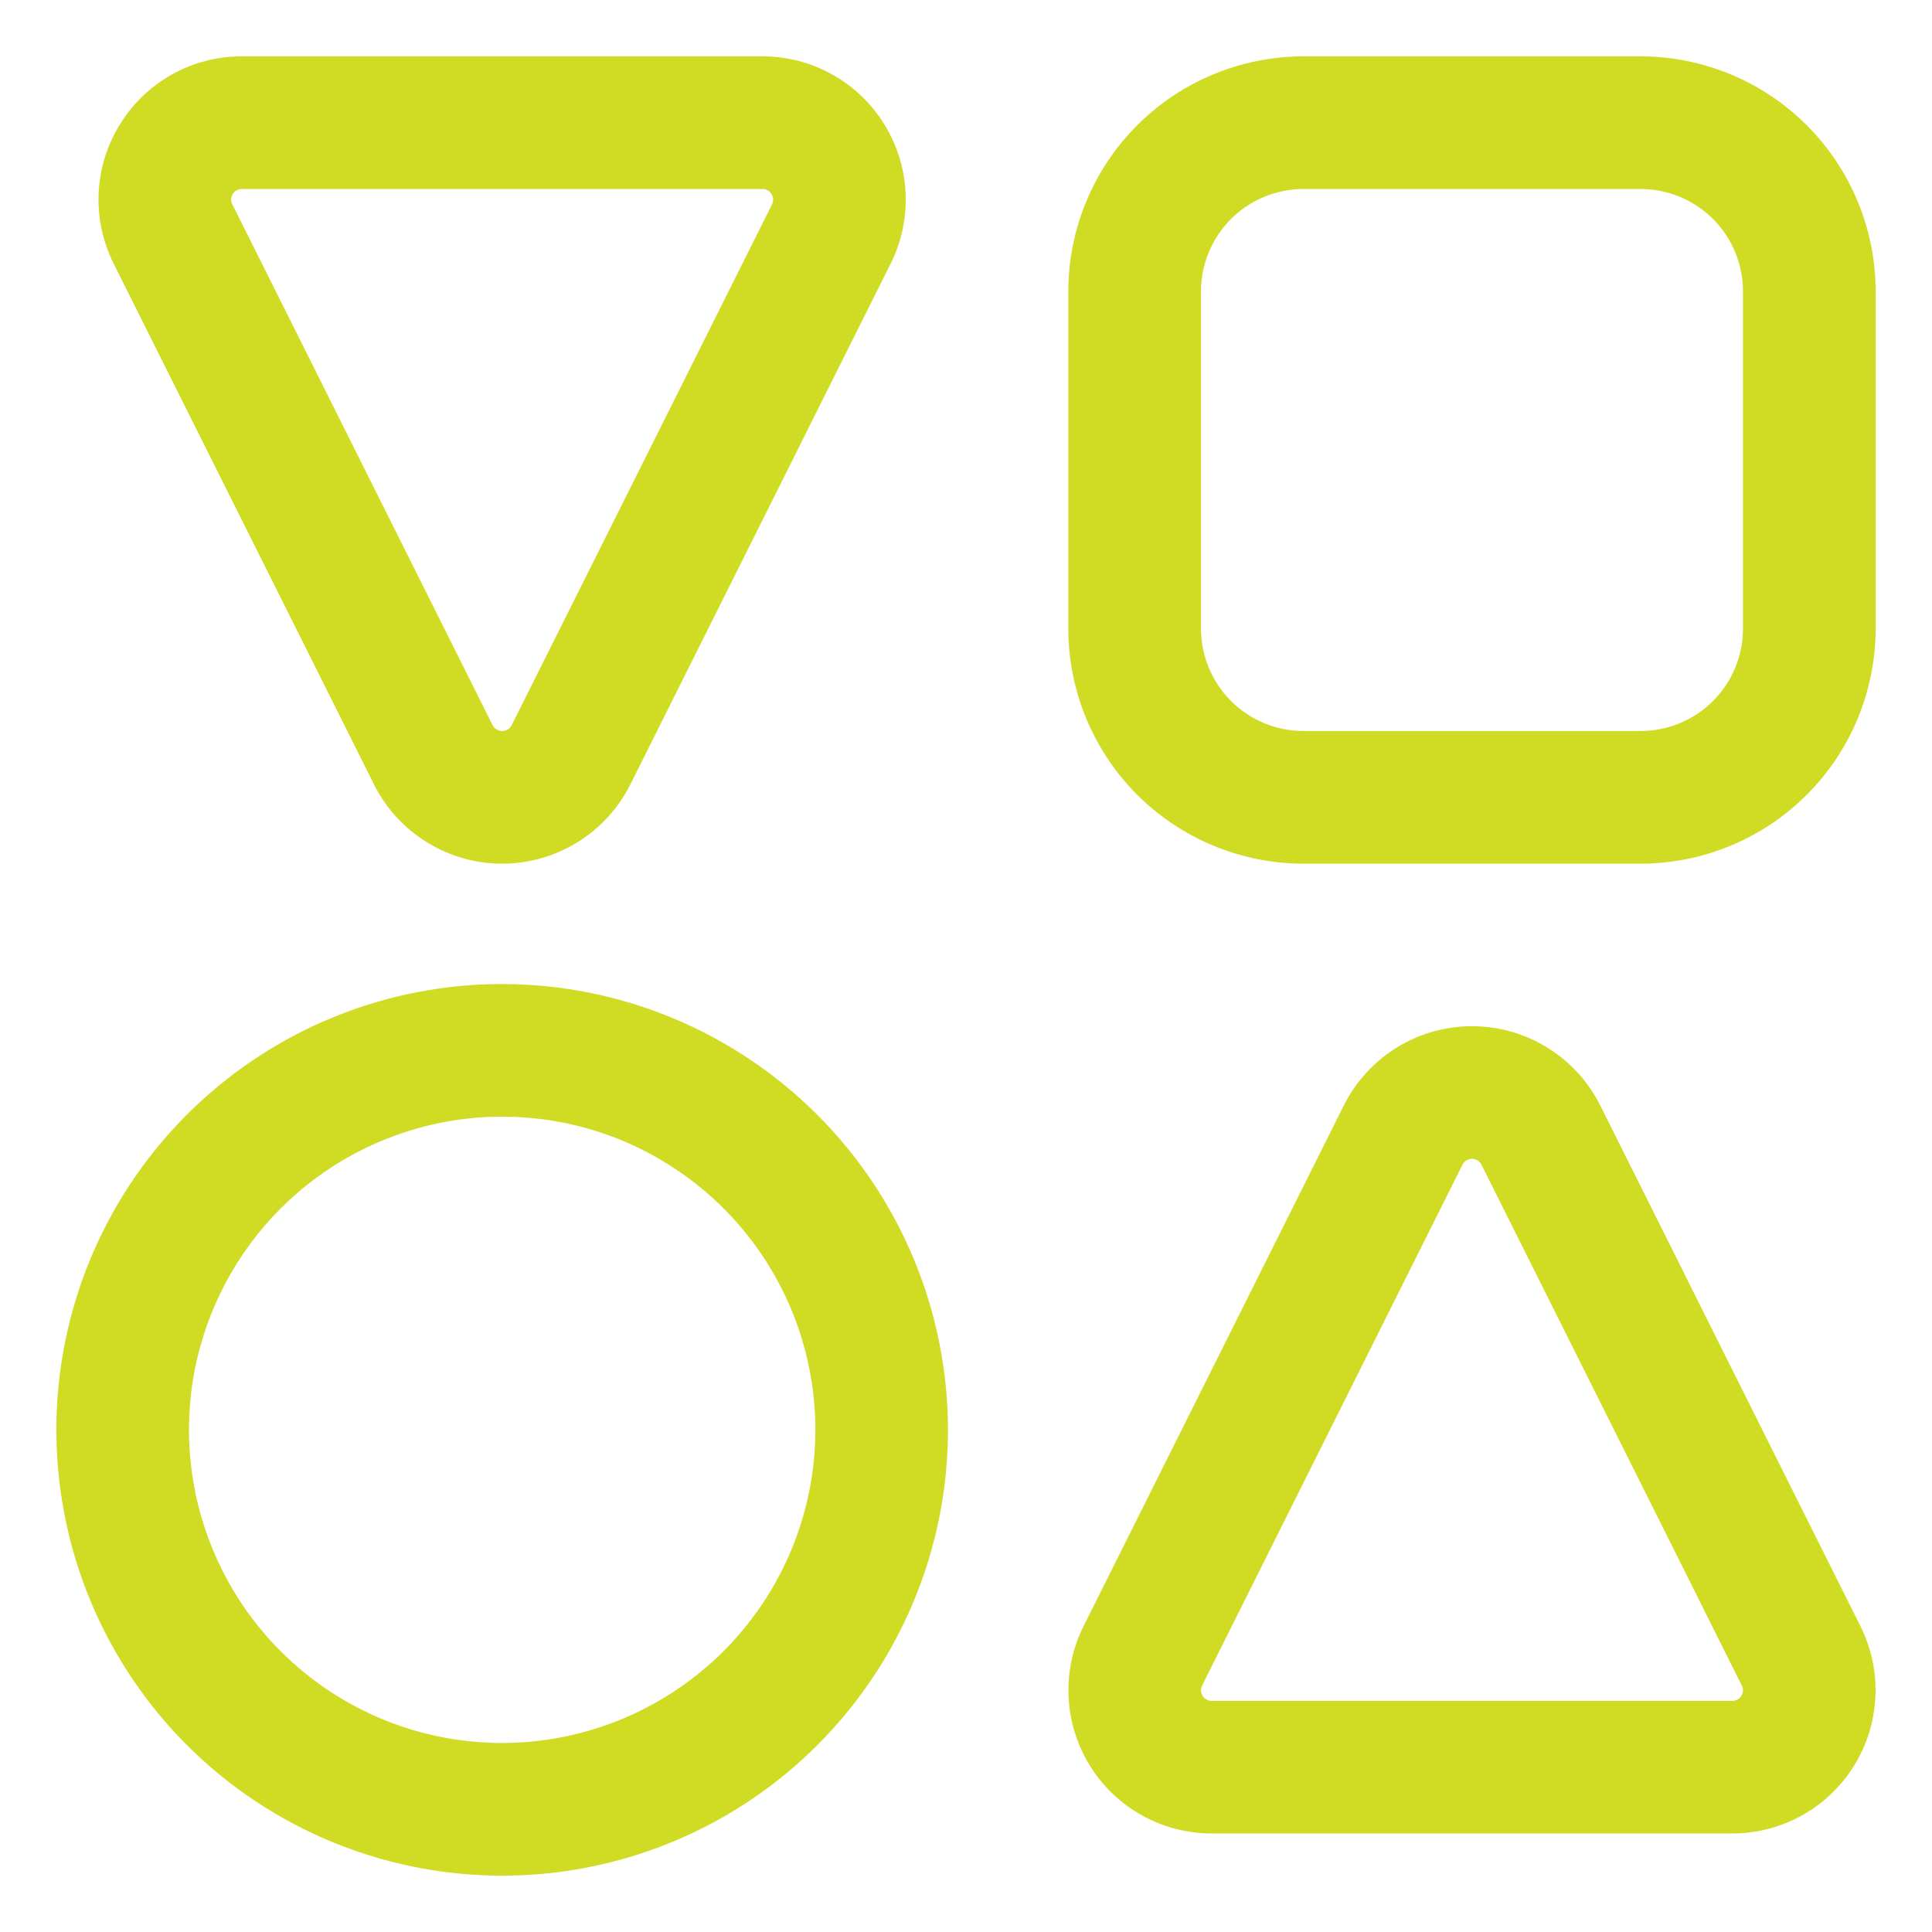 <svg width="24" height="24" viewBox="0 0 24 24" fill="none" xmlns="http://www.w3.org/2000/svg">
<mask id="path-1-outside-1_1286_4059" maskUnits="userSpaceOnUse" x="0" y="0" width="24" height="24" fill="black">
<rect fill="white" width="24" height="24"/>
<path d="M6.238 12.524C5.202 12.524 4.189 12.831 3.328 13.407C2.467 13.982 1.795 14.8 1.399 15.757C1.002 16.715 0.899 17.768 1.101 18.784C1.303 19.8 1.802 20.733 2.534 21.466C3.267 22.198 4.2 22.697 5.216 22.899C6.232 23.102 7.285 22.998 8.243 22.601C9.2 22.205 10.018 21.533 10.593 20.672C11.169 19.811 11.476 18.798 11.476 17.762C11.475 16.373 10.922 15.042 9.94 14.06C8.958 13.078 7.627 12.525 6.238 12.524ZM6.238 21.952C5.409 21.952 4.599 21.707 3.91 21.246C3.221 20.786 2.684 20.131 2.367 19.366C2.049 18.6 1.966 17.757 2.128 16.944C2.29 16.131 2.689 15.385 3.275 14.799C3.861 14.213 4.608 13.814 5.421 13.652C6.233 13.49 7.076 13.573 7.842 13.89C8.607 14.208 9.262 14.745 9.722 15.434C10.183 16.123 10.429 16.933 10.429 17.762C10.428 18.873 9.986 19.938 9.2 20.724C8.414 21.509 7.349 21.951 6.238 21.952ZM20.381 1H16.191C15.496 1.001 14.83 1.277 14.339 1.768C13.848 2.259 13.572 2.925 13.571 3.619V7.81C13.572 8.504 13.848 9.17 14.339 9.661C14.83 10.152 15.496 10.428 16.191 10.429H20.381C21.075 10.428 21.741 10.152 22.232 9.661C22.723 9.17 22.999 8.504 23 7.81V3.619C22.999 2.925 22.723 2.259 22.232 1.768C21.741 1.277 21.075 1.001 20.381 1ZM21.952 7.81C21.952 8.226 21.786 8.626 21.492 8.92C21.197 9.215 20.798 9.38 20.381 9.381H16.191C15.774 9.38 15.374 9.215 15.08 8.92C14.785 8.626 14.62 8.226 14.619 7.81V3.619C14.62 3.202 14.785 2.803 15.08 2.508C15.374 2.214 15.774 2.048 16.191 2.048H20.381C20.798 2.048 21.197 2.214 21.492 2.508C21.786 2.803 21.952 3.202 21.952 3.619V7.81ZM19.61 13.866C19.487 13.62 19.298 13.413 19.064 13.269C18.83 13.124 18.561 13.048 18.286 13.048C18.011 13.048 17.741 13.124 17.508 13.269C17.274 13.413 17.085 13.62 16.962 13.866L13.729 20.334C13.616 20.56 13.563 20.81 13.574 21.062C13.585 21.315 13.661 21.56 13.793 21.774C13.926 21.989 14.111 22.166 14.332 22.289C14.552 22.412 14.8 22.476 15.053 22.476H21.519C21.771 22.476 22.019 22.412 22.24 22.289C22.46 22.166 22.645 21.989 22.778 21.774C22.911 21.56 22.986 21.315 22.997 21.062C23.009 20.81 22.955 20.56 22.842 20.334L19.61 13.866ZM21.887 21.224C21.848 21.287 21.794 21.339 21.73 21.375C21.665 21.41 21.592 21.429 21.519 21.429H15.053C14.979 21.429 14.906 21.41 14.842 21.374C14.777 21.338 14.723 21.287 14.684 21.224C14.646 21.161 14.623 21.089 14.62 21.015C14.617 20.942 14.633 20.868 14.666 20.802L17.899 14.335C17.935 14.263 17.99 14.202 18.058 14.16C18.127 14.118 18.205 14.095 18.286 14.095C18.366 14.095 18.445 14.118 18.513 14.16C18.581 14.202 18.637 14.263 18.672 14.335L21.905 20.802C21.939 20.868 21.955 20.942 21.951 21.016C21.948 21.09 21.926 21.161 21.887 21.224ZM1.746 1.702C1.612 1.916 1.536 2.161 1.525 2.414C1.514 2.666 1.568 2.917 1.681 3.142L4.914 9.61C5.037 9.856 5.226 10.063 5.46 10.207C5.694 10.352 5.963 10.429 6.238 10.429C6.513 10.429 6.782 10.352 7.016 10.207C7.25 10.063 7.439 9.856 7.562 9.61L10.795 3.142C10.908 2.917 10.961 2.666 10.95 2.414C10.939 2.162 10.863 1.917 10.73 1.702C10.598 1.487 10.412 1.31 10.192 1.187C9.972 1.064 9.723 1 9.471 1H3.005C2.753 0.999 2.504 1.063 2.284 1.186C2.063 1.309 1.878 1.487 1.746 1.702ZM2.637 2.252C2.675 2.189 2.73 2.137 2.794 2.102C2.859 2.066 2.931 2.047 3.005 2.048H9.471C9.545 2.047 9.617 2.066 9.682 2.102C9.746 2.138 9.801 2.19 9.839 2.253C9.878 2.315 9.9 2.387 9.903 2.461C9.907 2.534 9.891 2.608 9.858 2.674L6.625 9.142C6.589 9.213 6.534 9.274 6.466 9.316C6.397 9.359 6.318 9.381 6.238 9.381C6.158 9.381 6.079 9.359 6.011 9.316C5.942 9.274 5.887 9.213 5.851 9.142L2.618 2.674C2.585 2.608 2.569 2.534 2.572 2.461C2.576 2.387 2.598 2.315 2.637 2.252Z"/>
</mask>
<path d="M6.238 12.524C5.202 12.524 4.189 12.831 3.328 13.407C2.467 13.982 1.795 14.8 1.399 15.757C1.002 16.715 0.899 17.768 1.101 18.784C1.303 19.8 1.802 20.733 2.534 21.466C3.267 22.198 4.2 22.697 5.216 22.899C6.232 23.102 7.285 22.998 8.243 22.601C9.2 22.205 10.018 21.533 10.593 20.672C11.169 19.811 11.476 18.798 11.476 17.762C11.475 16.373 10.922 15.042 9.94 14.06C8.958 13.078 7.627 12.525 6.238 12.524ZM6.238 21.952C5.409 21.952 4.599 21.707 3.91 21.246C3.221 20.786 2.684 20.131 2.367 19.366C2.049 18.6 1.966 17.757 2.128 16.944C2.29 16.131 2.689 15.385 3.275 14.799C3.861 14.213 4.608 13.814 5.421 13.652C6.233 13.49 7.076 13.573 7.842 13.89C8.607 14.208 9.262 14.745 9.722 15.434C10.183 16.123 10.429 16.933 10.429 17.762C10.428 18.873 9.986 19.938 9.2 20.724C8.414 21.509 7.349 21.951 6.238 21.952ZM20.381 1H16.191C15.496 1.001 14.83 1.277 14.339 1.768C13.848 2.259 13.572 2.925 13.571 3.619V7.81C13.572 8.504 13.848 9.17 14.339 9.661C14.83 10.152 15.496 10.428 16.191 10.429H20.381C21.075 10.428 21.741 10.152 22.232 9.661C22.723 9.17 22.999 8.504 23 7.81V3.619C22.999 2.925 22.723 2.259 22.232 1.768C21.741 1.277 21.075 1.001 20.381 1ZM21.952 7.81C21.952 8.226 21.786 8.626 21.492 8.92C21.197 9.215 20.798 9.38 20.381 9.381H16.191C15.774 9.38 15.374 9.215 15.08 8.92C14.785 8.626 14.62 8.226 14.619 7.81V3.619C14.62 3.202 14.785 2.803 15.08 2.508C15.374 2.214 15.774 2.048 16.191 2.048H20.381C20.798 2.048 21.197 2.214 21.492 2.508C21.786 2.803 21.952 3.202 21.952 3.619V7.81ZM19.61 13.866C19.487 13.62 19.298 13.413 19.064 13.269C18.83 13.124 18.561 13.048 18.286 13.048C18.011 13.048 17.741 13.124 17.508 13.269C17.274 13.413 17.085 13.62 16.962 13.866L13.729 20.334C13.616 20.56 13.563 20.81 13.574 21.062C13.585 21.315 13.661 21.56 13.793 21.774C13.926 21.989 14.111 22.166 14.332 22.289C14.552 22.412 14.8 22.476 15.053 22.476H21.519C21.771 22.476 22.019 22.412 22.24 22.289C22.46 22.166 22.645 21.989 22.778 21.774C22.911 21.56 22.986 21.315 22.997 21.062C23.009 20.81 22.955 20.56 22.842 20.334L19.61 13.866ZM21.887 21.224C21.848 21.287 21.794 21.339 21.73 21.375C21.665 21.41 21.592 21.429 21.519 21.429H15.053C14.979 21.429 14.906 21.41 14.842 21.374C14.777 21.338 14.723 21.287 14.684 21.224C14.646 21.161 14.623 21.089 14.62 21.015C14.617 20.942 14.633 20.868 14.666 20.802L17.899 14.335C17.935 14.263 17.99 14.202 18.058 14.16C18.127 14.118 18.205 14.095 18.286 14.095C18.366 14.095 18.445 14.118 18.513 14.16C18.581 14.202 18.637 14.263 18.672 14.335L21.905 20.802C21.939 20.868 21.955 20.942 21.951 21.016C21.948 21.09 21.926 21.161 21.887 21.224ZM1.746 1.702C1.612 1.916 1.536 2.161 1.525 2.414C1.514 2.666 1.568 2.917 1.681 3.142L4.914 9.61C5.037 9.856 5.226 10.063 5.46 10.207C5.694 10.352 5.963 10.429 6.238 10.429C6.513 10.429 6.782 10.352 7.016 10.207C7.25 10.063 7.439 9.856 7.562 9.61L10.795 3.142C10.908 2.917 10.961 2.666 10.95 2.414C10.939 2.162 10.863 1.917 10.73 1.702C10.598 1.487 10.412 1.31 10.192 1.187C9.972 1.064 9.723 1 9.471 1H3.005C2.753 0.999 2.504 1.063 2.284 1.186C2.063 1.309 1.878 1.487 1.746 1.702ZM2.637 2.252C2.675 2.189 2.73 2.137 2.794 2.102C2.859 2.066 2.931 2.047 3.005 2.048H9.471C9.545 2.047 9.617 2.066 9.682 2.102C9.746 2.138 9.801 2.19 9.839 2.253C9.878 2.315 9.9 2.387 9.903 2.461C9.907 2.534 9.891 2.608 9.858 2.674L6.625 9.142C6.589 9.213 6.534 9.274 6.466 9.316C6.397 9.359 6.318 9.381 6.238 9.381C6.158 9.381 6.079 9.359 6.011 9.316C5.942 9.274 5.887 9.213 5.851 9.142L2.618 2.674C2.585 2.608 2.569 2.534 2.572 2.461C2.576 2.387 2.598 2.315 2.637 2.252Z" fill="#D0DB23"/>
<path d="M6.238 12.524C5.202 12.524 4.189 12.831 3.328 13.407C2.467 13.982 1.795 14.8 1.399 15.757C1.002 16.715 0.899 17.768 1.101 18.784C1.303 19.8 1.802 20.733 2.534 21.466C3.267 22.198 4.2 22.697 5.216 22.899C6.232 23.102 7.285 22.998 8.243 22.601C9.2 22.205 10.018 21.533 10.593 20.672C11.169 19.811 11.476 18.798 11.476 17.762C11.475 16.373 10.922 15.042 9.94 14.06C8.958 13.078 7.627 12.525 6.238 12.524ZM6.238 21.952C5.409 21.952 4.599 21.707 3.91 21.246C3.221 20.786 2.684 20.131 2.367 19.366C2.049 18.6 1.966 17.757 2.128 16.944C2.29 16.131 2.689 15.385 3.275 14.799C3.861 14.213 4.608 13.814 5.421 13.652C6.233 13.49 7.076 13.573 7.842 13.89C8.607 14.208 9.262 14.745 9.722 15.434C10.183 16.123 10.429 16.933 10.429 17.762C10.428 18.873 9.986 19.938 9.2 20.724C8.414 21.509 7.349 21.951 6.238 21.952ZM20.381 1H16.191C15.496 1.001 14.83 1.277 14.339 1.768C13.848 2.259 13.572 2.925 13.571 3.619V7.81C13.572 8.504 13.848 9.17 14.339 9.661C14.83 10.152 15.496 10.428 16.191 10.429H20.381C21.075 10.428 21.741 10.152 22.232 9.661C22.723 9.17 22.999 8.504 23 7.81V3.619C22.999 2.925 22.723 2.259 22.232 1.768C21.741 1.277 21.075 1.001 20.381 1ZM21.952 7.81C21.952 8.226 21.786 8.626 21.492 8.92C21.197 9.215 20.798 9.38 20.381 9.381H16.191C15.774 9.38 15.374 9.215 15.08 8.92C14.785 8.626 14.62 8.226 14.619 7.81V3.619C14.62 3.202 14.785 2.803 15.08 2.508C15.374 2.214 15.774 2.048 16.191 2.048H20.381C20.798 2.048 21.197 2.214 21.492 2.508C21.786 2.803 21.952 3.202 21.952 3.619V7.81ZM19.61 13.866C19.487 13.62 19.298 13.413 19.064 13.269C18.83 13.124 18.561 13.048 18.286 13.048C18.011 13.048 17.741 13.124 17.508 13.269C17.274 13.413 17.085 13.62 16.962 13.866L13.729 20.334C13.616 20.56 13.563 20.81 13.574 21.062C13.585 21.315 13.661 21.56 13.793 21.774C13.926 21.989 14.111 22.166 14.332 22.289C14.552 22.412 14.8 22.476 15.053 22.476H21.519C21.771 22.476 22.019 22.412 22.24 22.289C22.46 22.166 22.645 21.989 22.778 21.774C22.911 21.56 22.986 21.315 22.997 21.062C23.009 20.81 22.955 20.56 22.842 20.334L19.61 13.866ZM21.887 21.224C21.848 21.287 21.794 21.339 21.73 21.375C21.665 21.41 21.592 21.429 21.519 21.429H15.053C14.979 21.429 14.906 21.41 14.842 21.374C14.777 21.338 14.723 21.287 14.684 21.224C14.646 21.161 14.623 21.089 14.62 21.015C14.617 20.942 14.633 20.868 14.666 20.802L17.899 14.335C17.935 14.263 17.99 14.202 18.058 14.16C18.127 14.118 18.205 14.095 18.286 14.095C18.366 14.095 18.445 14.118 18.513 14.16C18.581 14.202 18.637 14.263 18.672 14.335L21.905 20.802C21.939 20.868 21.955 20.942 21.951 21.016C21.948 21.09 21.926 21.161 21.887 21.224ZM1.746 1.702C1.612 1.916 1.536 2.161 1.525 2.414C1.514 2.666 1.568 2.917 1.681 3.142L4.914 9.61C5.037 9.856 5.226 10.063 5.46 10.207C5.694 10.352 5.963 10.429 6.238 10.429C6.513 10.429 6.782 10.352 7.016 10.207C7.25 10.063 7.439 9.856 7.562 9.61L10.795 3.142C10.908 2.917 10.961 2.666 10.95 2.414C10.939 2.162 10.863 1.917 10.73 1.702C10.598 1.487 10.412 1.31 10.192 1.187C9.972 1.064 9.723 1 9.471 1H3.005C2.753 0.999 2.504 1.063 2.284 1.186C2.063 1.309 1.878 1.487 1.746 1.702ZM2.637 2.252C2.675 2.189 2.73 2.137 2.794 2.102C2.859 2.066 2.931 2.047 3.005 2.048H9.471C9.545 2.047 9.617 2.066 9.682 2.102C9.746 2.138 9.801 2.19 9.839 2.253C9.878 2.315 9.9 2.387 9.903 2.461C9.907 2.534 9.891 2.608 9.858 2.674L6.625 9.142C6.589 9.213 6.534 9.274 6.466 9.316C6.397 9.359 6.318 9.381 6.238 9.381C6.158 9.381 6.079 9.359 6.011 9.316C5.942 9.274 5.887 9.213 5.851 9.142L2.618 2.674C2.585 2.608 2.569 2.534 2.572 2.461C2.576 2.387 2.598 2.315 2.637 2.252Z" stroke="#D0DB23" stroke-width="0.6" mask="url(#path-1-outside-1_1286_4059)"/>
</svg>
